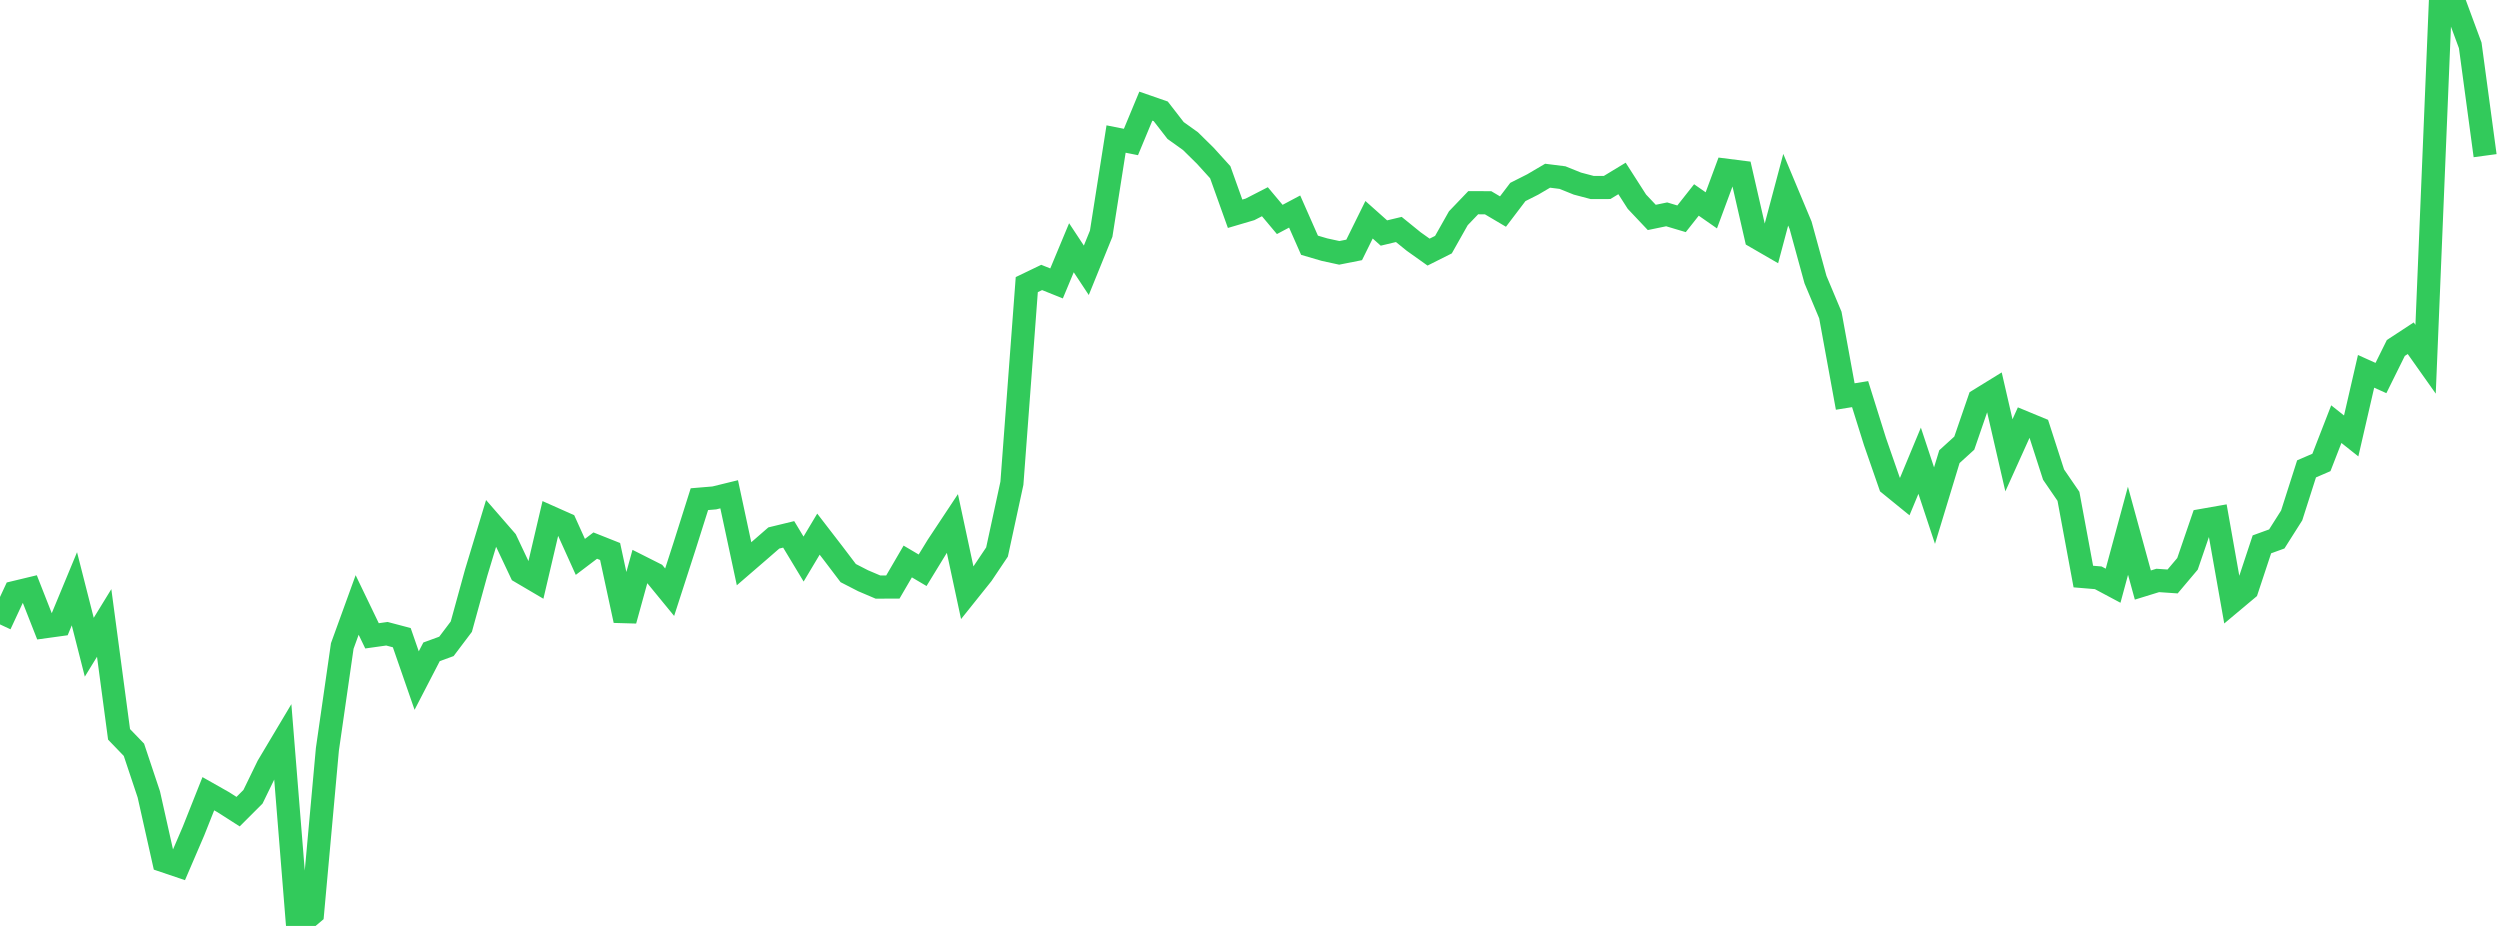 <?xml version="1.0" standalone="no"?>
<!DOCTYPE svg PUBLIC "-//W3C//DTD SVG 1.1//EN" "http://www.w3.org/Graphics/SVG/1.1/DTD/svg11.dtd">

<svg width="135" height="50" viewBox="0 0 135 50" preserveAspectRatio="none" 
  xmlns="http://www.w3.org/2000/svg"
  xmlns:xlink="http://www.w3.org/1999/xlink">


<polyline points="0.0, 33.718 0.804, 31.991 1.607, 31.798 2.411, 33.845 3.214, 33.734 4.018, 31.794 4.821, 34.95 5.625, 33.639 6.429, 39.655 7.232, 40.488 8.036, 42.897 8.839, 46.48 9.643, 46.752 10.446, 44.884 11.25, 42.861 12.054, 43.316 12.857, 43.829 13.661, 43.026 14.464, 41.375 15.268, 40.026 16.071, 50.0 16.875, 49.323 17.679, 40.463 18.482, 34.884 19.286, 32.668 20.089, 34.335 20.893, 34.222 21.696, 34.434 22.5, 36.751 23.304, 35.198 24.107, 34.905 24.911, 33.84 25.714, 30.922 26.518, 28.265 27.321, 29.188 28.125, 30.89 28.929, 31.363 29.732, 27.937 30.536, 28.295 31.339, 30.072 32.143, 29.462 32.946, 29.781 33.75, 33.506 34.554, 30.593 35.357, 30.998 36.161, 31.979 36.964, 29.496 37.768, 26.955 38.571, 26.888 39.375, 26.691 40.179, 30.443 40.982, 29.75 41.786, 29.051 42.589, 28.856 43.393, 30.189 44.196, 28.844 45.0, 29.887 45.804, 30.947 46.607, 31.36 47.411, 31.702 48.214, 31.7 49.018, 30.32 49.821, 30.794 50.625, 29.48 51.429, 28.266 52.232, 32.011 53.036, 31.006 53.839, 29.809 54.643, 26.095 55.446, 15.369 56.25, 14.982 57.054, 15.305 57.857, 13.378 58.661, 14.596 59.464, 12.618 60.268, 7.508 61.071, 7.667 61.875, 5.732 62.679, 6.011 63.482, 7.047 64.286, 7.622 65.089, 8.413 65.893, 9.3 66.696, 11.543 67.5, 11.306 68.304, 10.893 69.107, 11.85 69.911, 11.423 70.714, 13.243 71.518, 13.479 72.321, 13.654 73.125, 13.495 73.929, 11.867 74.732, 12.583 75.536, 12.391 76.339, 13.042 77.143, 13.614 77.946, 13.211 78.75, 11.786 79.554, 10.946 80.357, 10.949 81.161, 11.424 81.964, 10.367 82.768, 9.961 83.571, 9.489 84.375, 9.59 85.179, 9.914 85.982, 10.126 86.786, 10.123 87.589, 9.636 88.393, 10.891 89.196, 11.741 90.0, 11.575 90.804, 11.815 91.607, 10.798 92.411, 11.359 93.214, 9.191 94.018, 9.293 94.821, 12.8 95.625, 13.265 96.429, 10.245 97.232, 12.165 98.036, 15.098 98.839, 17.012 99.643, 21.412 100.446, 21.283 101.25, 23.848 102.054, 26.161 102.857, 26.814 103.661, 24.879 104.464, 27.304 105.268, 24.66 106.071, 23.93 106.875, 21.594 107.679, 21.099 108.482, 24.587 109.286, 22.806 110.089, 23.138 110.893, 25.629 111.696, 26.801 112.5, 31.134 113.304, 31.201 114.107, 31.629 114.911, 28.661 115.714, 31.592 116.518, 31.344 117.321, 31.399 118.125, 30.447 118.929, 28.1 119.732, 27.959 120.536, 32.495 121.339, 31.822 122.143, 29.395 122.946, 29.103 123.75, 27.834 124.554, 25.319 125.357, 24.972 126.161, 22.904 126.964, 23.541 127.768, 20.052 128.571, 20.414 129.375, 18.791 130.179, 18.264 130.982, 19.399 131.786, 0.0 132.589, 0.278 133.393, 2.452 134.196, 8.406" fill="none" stroke="#32ca5b" stroke-width="1.25"/>

</svg>